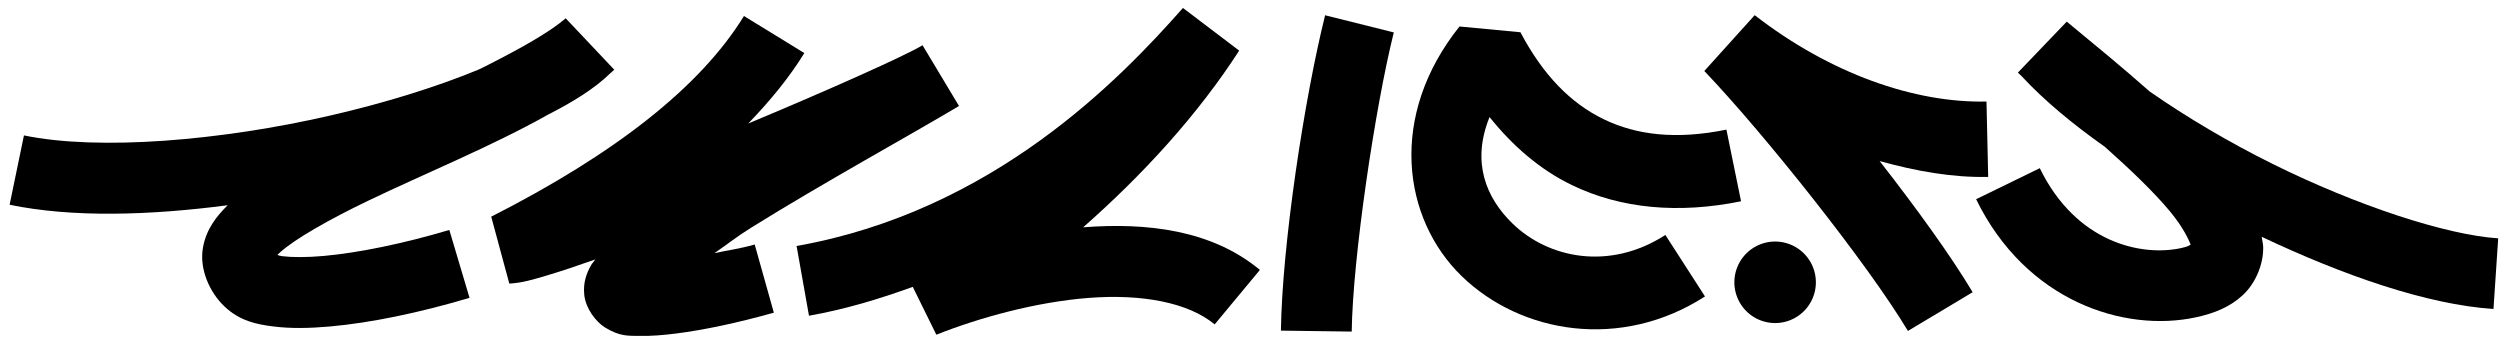 <svg
   width="160"
   height="22"
   viewBox="0 0 160 22"
   version="1.1">
  <path
     style="fill:currentColor"
     d="M 36.205,1.172 C 35.158,2.072 33.337,3.083 31.289,4.127 31.038,4.239 30.87,4.354 30.605,4.463 27.948,5.56 24.644,6.586 21.152,7.391 14.169,8.999 6.347,9.662 1.533,8.666 L 0.615,13.104 c 4.022,0.832 8.945,0.685 13.957,0.031 -0.723,0.713 -1.374,1.534 -1.584,2.719 -0.241,1.358 0.422,2.86 1.389,3.77 0.976,0.919 2.039,1.135 3.133,1.271 1.093,0.137 2.286,0.117 3.602,0 2.631,-0.234 5.741,-0.882 8.938,-1.834 l -1.293,-4.344 c -2.959,0.881 -5.849,1.468 -8.047,1.664 -1.099,0.098 -2.028,0.092 -2.637,0.016 -0.154,-0.019 -0.207,-0.048 -0.311,-0.076 0.074,-0.096 0.005,-0.025 0.164,-0.17 0.924,-0.842 3.098,-2.086 5.66,-3.316 3.596,-1.728 7.892,-3.477 11.48,-5.494 1.573,-0.803 2.986,-1.66 4.031,-2.688 0.018,-0.015 0.045,-0.028 0.062,-0.043 l -0.006,-0.008 c 0.05,-0.049 0.112,-0.091 0.16,-0.141 z"
     id="path5044" />
  <path
     style="fill:currentColor"
     d="M 75.709,0.51 C 71.706,5.037 63.599,13.502 50.982,15.744 l 0.793,4.463 c 2.378,-0.423 4.555,-1.091 6.641,-1.848 l 1.51,3.062 c 2.729,-1.086 6.395,-2.1 9.777,-2.357 3.382,-0.257 6.348,0.295 8.035,1.697 l 2.896,-3.486 c -3.099,-2.575 -7.263,-3.036 -11.275,-2.73 -0.013,9.54e-4 -0.028,0.005 -0.041,0.006 3.878,-3.413 7.354,-7.231 9.99,-11.311 z"
     id="path5052" />
  <path
     style="fill:currentColor"
     d="m 112.301,0.971 -3.225,3.572 c 3.875,4.06 10.491,12.39 13.031,16.637 L 126.25,18.701 c -1.399,-2.34 -3.6,-5.377 -5.953,-8.393 2.33,0.646 4.666,1.065 6.947,1.014 L 127.135,6.498 C 122.537,6.602 117.12,4.711 112.301,0.971 Z"
     id="path5050" />
  <path
     style="fill:currentColor"
     d="M 84.807,0.977 C 83.477,6.308 82.053,15.679 81.979,21.16 l 4.531,0.061 c 0.064,-4.712 1.491,-14.327 2.693,-19.146 z"
     id="path5048" />
  <path
     style="fill:currentColor"
     d="M 47.613,1.025 C 44.818,5.578 39.322,9.86 31.438,13.867 l 1.158,4.283 c 0.84,-0.049 1.482,-0.248 2.414,-0.523 0.875,-0.259 1.935,-0.617 3.094,-1.025 -0.093,0.137 -0.203,0.24 -0.289,0.395 -0.248,0.448 -0.513,1.053 -0.42,1.895 0.093,0.842 0.727,1.695 1.326,2.066 0.984,0.609 1.56,0.526 2.256,0.539 0.696,0.013 1.458,-0.045 2.324,-0.156 1.733,-0.222 3.868,-0.667 6.225,-1.33 l -1.225,-4.363 c -1.007,0.283 -1.697,0.362 -2.582,0.555 0.846,-0.574 1.378,-1.025 2.377,-1.646 4.59,-2.857 10.273,-5.975 13.273,-7.77 0.002,-9.54e-4 0.006,-0.003 0.008,-0.004 L 59.043,2.896 c -0.001,9.54e-4 -0.004,0.003 -0.006,0.004 -4.77e-4,3.148e-4 -0.003,0.001 -0.004,0.002 C 57.917,3.575 53.005,5.769 47.887,7.904 49.269,6.471 50.502,4.983 51.477,3.396 Z"
     id="path5046" />
  <path
     style="fill:currentColor"
     d="m 132.273,1.383 -3.129,3.264 c 0.07,0.078 0.17,0.151 0.242,0.229 l -0.002,0.002 c 0.003,0.002 0.007,0.005 0.01,0.008 1.436,1.548 3.264,3.061 5.318,4.512 1.636,1.456 3.131,2.886 4.16,4.123 0.88,1.058 1.218,1.855 1.332,2.135 -0.103,0.057 -0.16,0.122 -0.623,0.223 -2.527,0.548 -6.708,-0.34 -9.035,-5.115 l -4.074,1.986 c 3.185,6.535 9.489,8.55 14.07,7.557 1.146,-0.248 2.163,-0.645 2.998,-1.42 0.835,-0.774 1.318,-1.991 1.305,-3.051 -0.003,-0.243 -0.067,-0.454 -0.098,-0.682 5.273,2.495 10.601,4.339 14.836,4.621 l 0.301,-4.521 c -3.366,-0.224 -9.069,-2.107 -14.406,-4.748 -2.825,-1.398 -5.553,-3.017 -7.898,-4.65 -1.787,-1.58 -3.654,-3.105 -5.307,-4.471 z"
     id="path5042" />
  <path
     style="fill:currentColor"
     d="m 93.408,1.695 c -4.57,5.713 -3.653,12.3 0.145,15.982 3.798,3.682 10.193,4.759 15.566,1.295 l -2.535,-3.934 c -3.605,2.324 -7.511,1.471 -9.773,-0.723 -1.724,-1.671 -2.644,-3.947 -1.48,-6.824 1.482,1.85 3.22,3.361 5.266,4.352 3.141,1.521 6.841,1.852 10.83,1.039 l -0.936,-4.586 c -3.214,0.655 -5.749,0.354 -7.855,-0.666 -2.106,-1.02 -3.879,-2.816 -5.328,-5.566 z"
     id="path5040" />
  <path
     style="fill:currentColor"
     d="M 113.609,15.459 A 2.608,2.608 0 0 0 111,18.066 a 2.608,2.608 0 0 0 2.609,2.609 2.608,2.608 0 0 0 2.607,-2.609 2.608,2.608 0 0 0 -2.607,-2.607 z"
     id="path7077" />
</svg>
